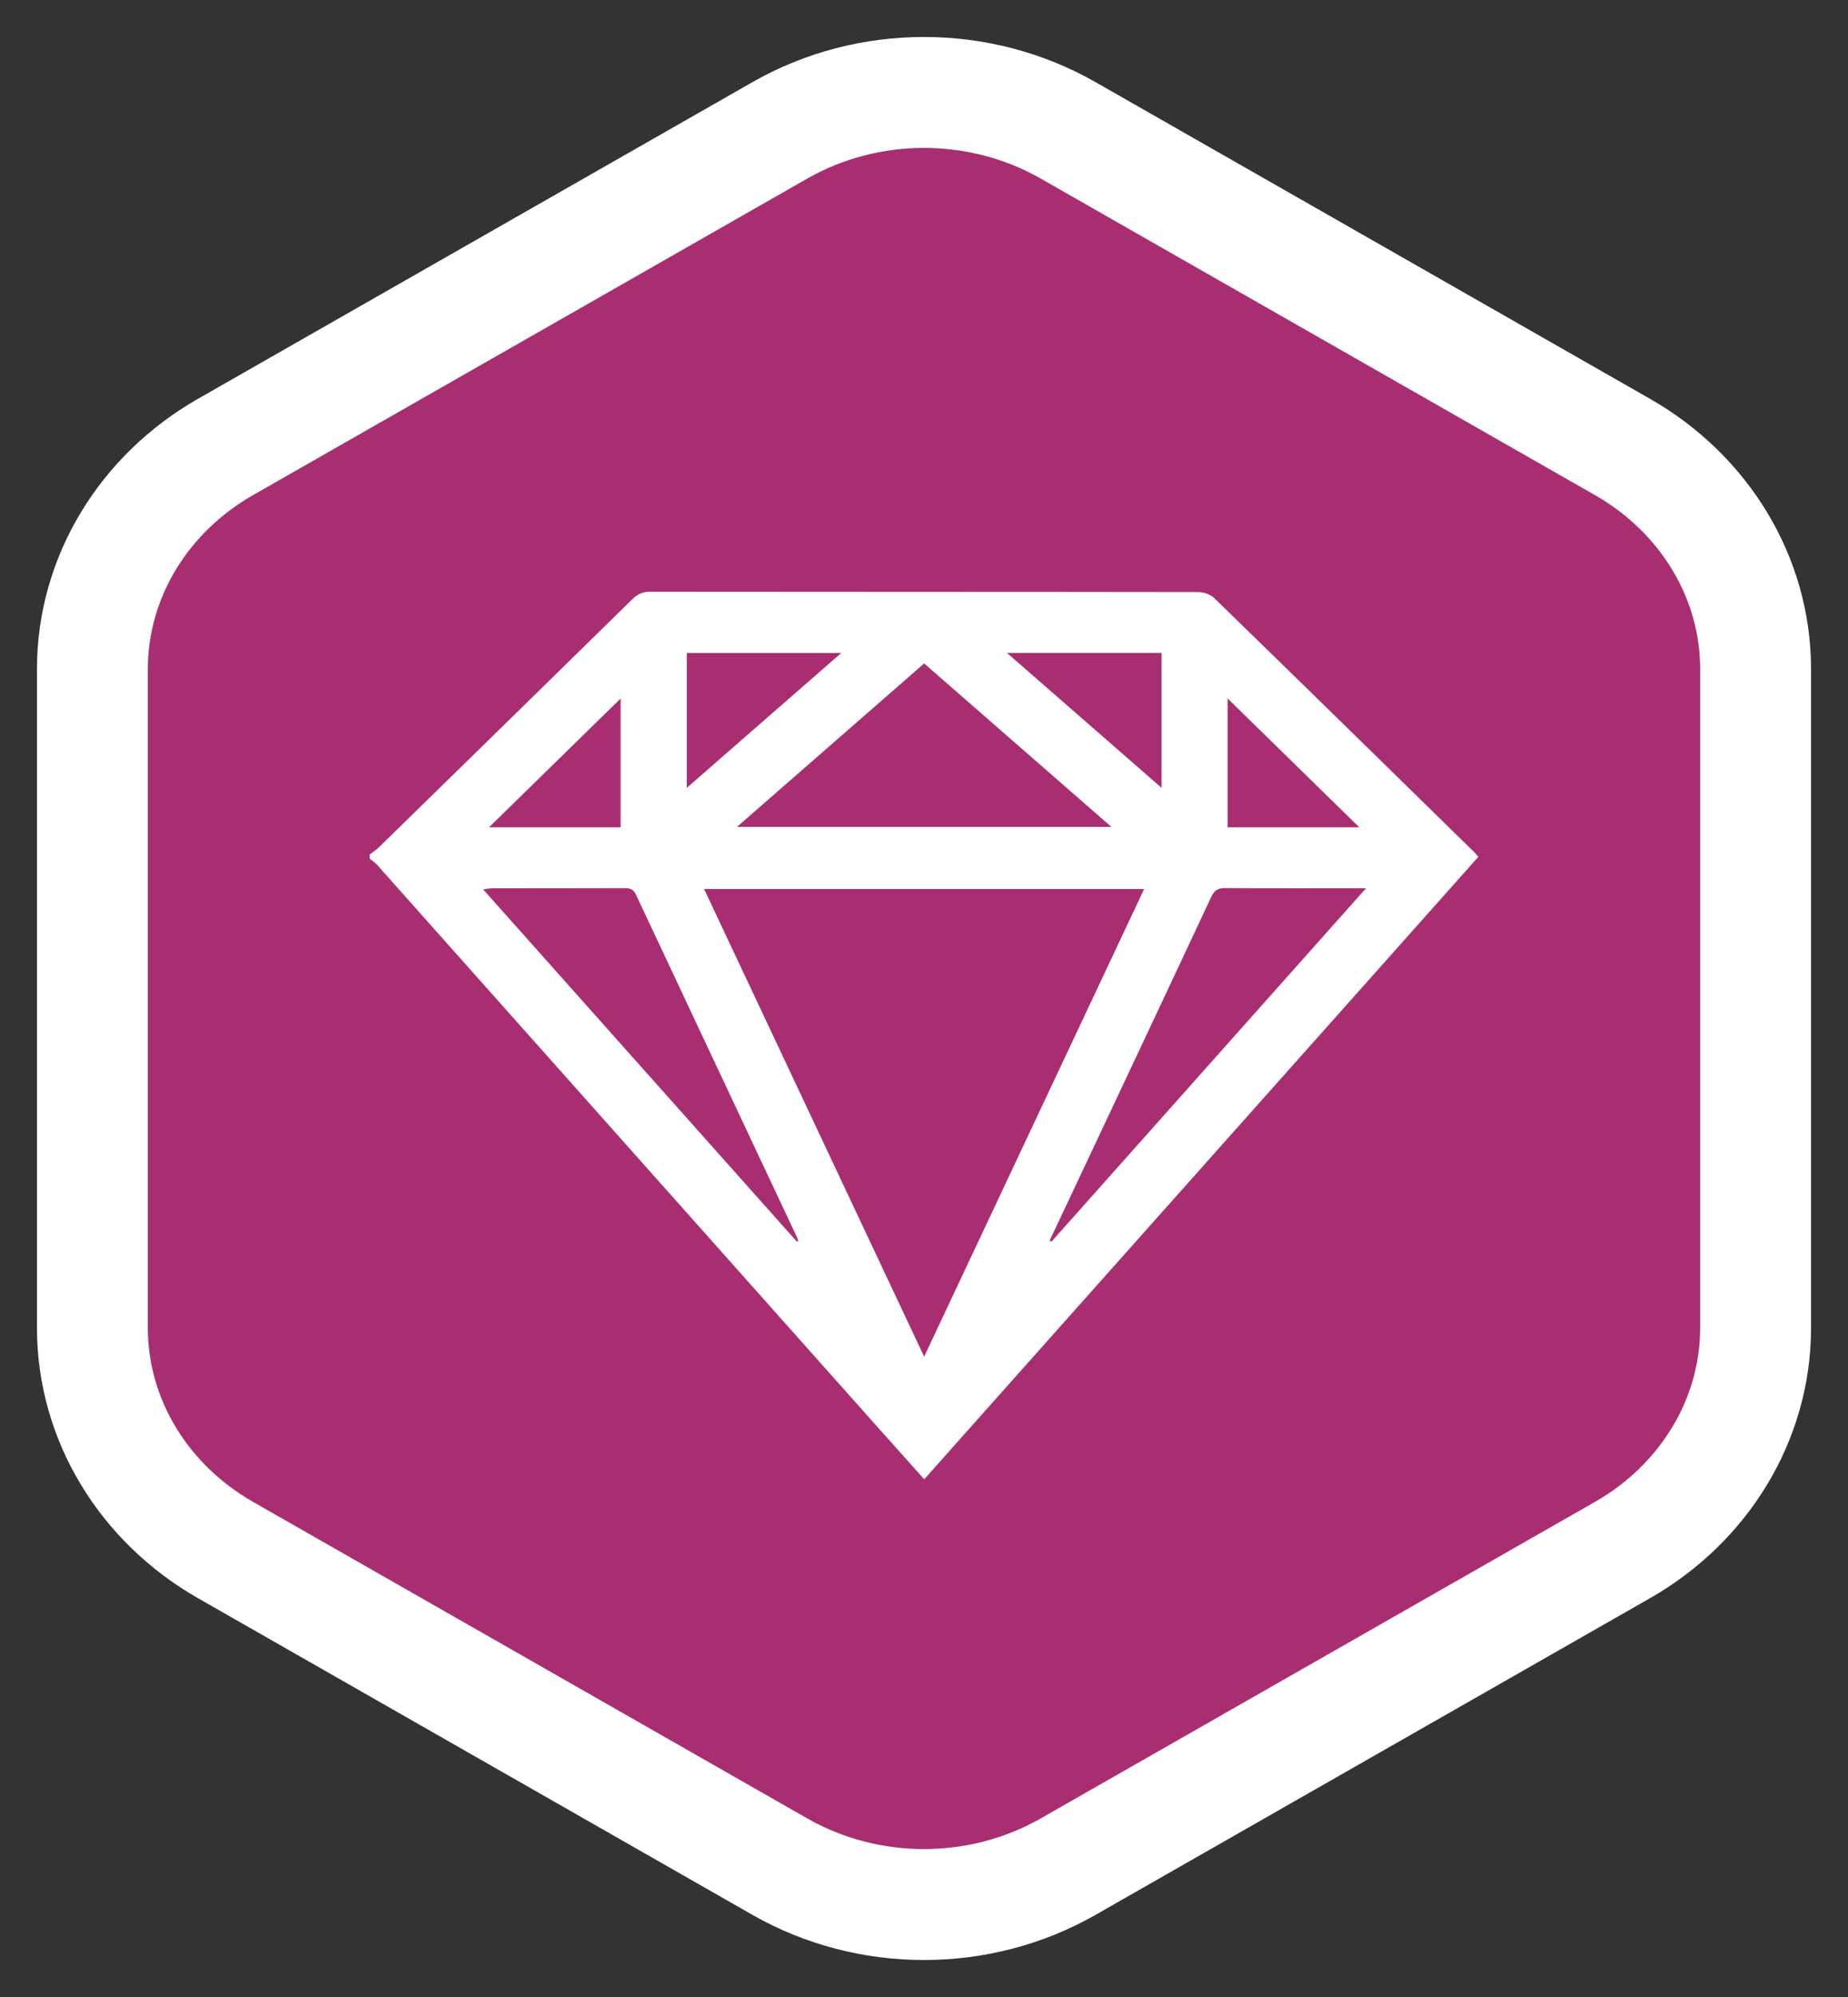 <svg width="25" height="27" viewBox="0 0 25 27" fill="none" xmlns="http://www.w3.org/2000/svg">
<rect x="0" y="0" width="25" height="27" fill="#333333" stroke="none"/>
<path d="M21.951 20.956C23.05 20.328 23.75 19.2 23.75 17.953V9.047C23.75 7.8 23.05 6.672 21.951 6.044L14.451 1.763C13.253 1.079 11.747 1.079 10.549 1.763L3.049 6.044C1.95 6.672 1.25 7.8 1.25 9.047V17.953C1.25 19.2 1.95 20.328 3.049 20.956L10.549 25.237C11.747 25.921 13.253 25.921 14.451 25.237L21.951 20.956Z" fill="#A92E71" stroke="white" stroke-width="1.5"/>
<path d="M5 11.554C5.043 11.52 5.091 11.49 5.13 11.452C6.274 10.335 7.417 9.217 8.558 8.098C8.628 8.03 8.697 8 8.799 8C11.269 8.003 13.741 8.001 16.212 8.005C16.284 8.005 16.377 8.038 16.426 8.086C17.596 9.223 18.762 10.365 19.928 11.506C19.952 11.528 19.971 11.553 20 11.584C17.503 14.388 15.009 17.187 12.503 20C12.293 19.765 12.091 19.54 11.889 19.314C9.628 16.775 7.366 14.235 5.104 11.696C5.074 11.663 5.035 11.637 5 11.608C5 11.59 5 11.572 5 11.554ZM12.502 18.342C13.504 16.214 14.489 14.121 15.478 12.02C13.482 12.02 11.514 12.02 9.525 12.02C10.517 14.127 11.501 16.218 12.502 18.342ZM12.502 8.97C11.657 9.708 10.822 10.436 9.97 11.18C11.672 11.18 13.339 11.18 15.035 11.18C14.181 10.435 13.35 9.709 12.502 8.97ZM14.2 16.773C14.208 16.778 14.217 16.782 14.225 16.787C15.636 15.202 17.047 13.618 18.48 12.009C17.816 12.009 17.197 12.012 16.577 12.007C16.472 12.006 16.426 12.04 16.386 12.127C15.825 13.326 15.26 14.523 14.696 15.721C14.531 16.072 14.365 16.423 14.2 16.773ZM10.781 16.788C10.787 16.785 10.792 16.782 10.798 16.779C10.793 16.763 10.79 16.746 10.783 16.731C10.056 15.185 9.328 13.64 8.602 12.093C8.568 12.02 8.52 12.008 8.445 12.008C7.849 12.01 7.254 12.009 6.659 12.01C6.624 12.01 6.59 12.018 6.536 12.025C7.962 13.624 9.371 15.206 10.781 16.788ZM9.291 10.652C9.998 10.035 10.679 9.441 11.38 8.829C10.661 8.829 9.977 8.829 9.291 8.829C9.291 9.432 9.291 10.024 9.291 10.652ZM15.714 10.652C15.714 10.021 15.714 9.43 15.714 8.828C15.024 8.828 14.34 8.828 13.623 8.828C14.326 9.441 15.007 10.035 15.714 10.652ZM8.396 11.185C8.396 10.608 8.396 10.042 8.396 9.444C7.795 10.032 7.215 10.599 6.616 11.185C7.225 11.185 7.802 11.185 8.396 11.185ZM18.388 11.185C17.788 10.598 17.208 10.031 16.607 9.443C16.607 10.043 16.607 10.61 16.607 11.185C17.194 11.185 17.772 11.185 18.388 11.185Z" fill="white"/>
</svg>
